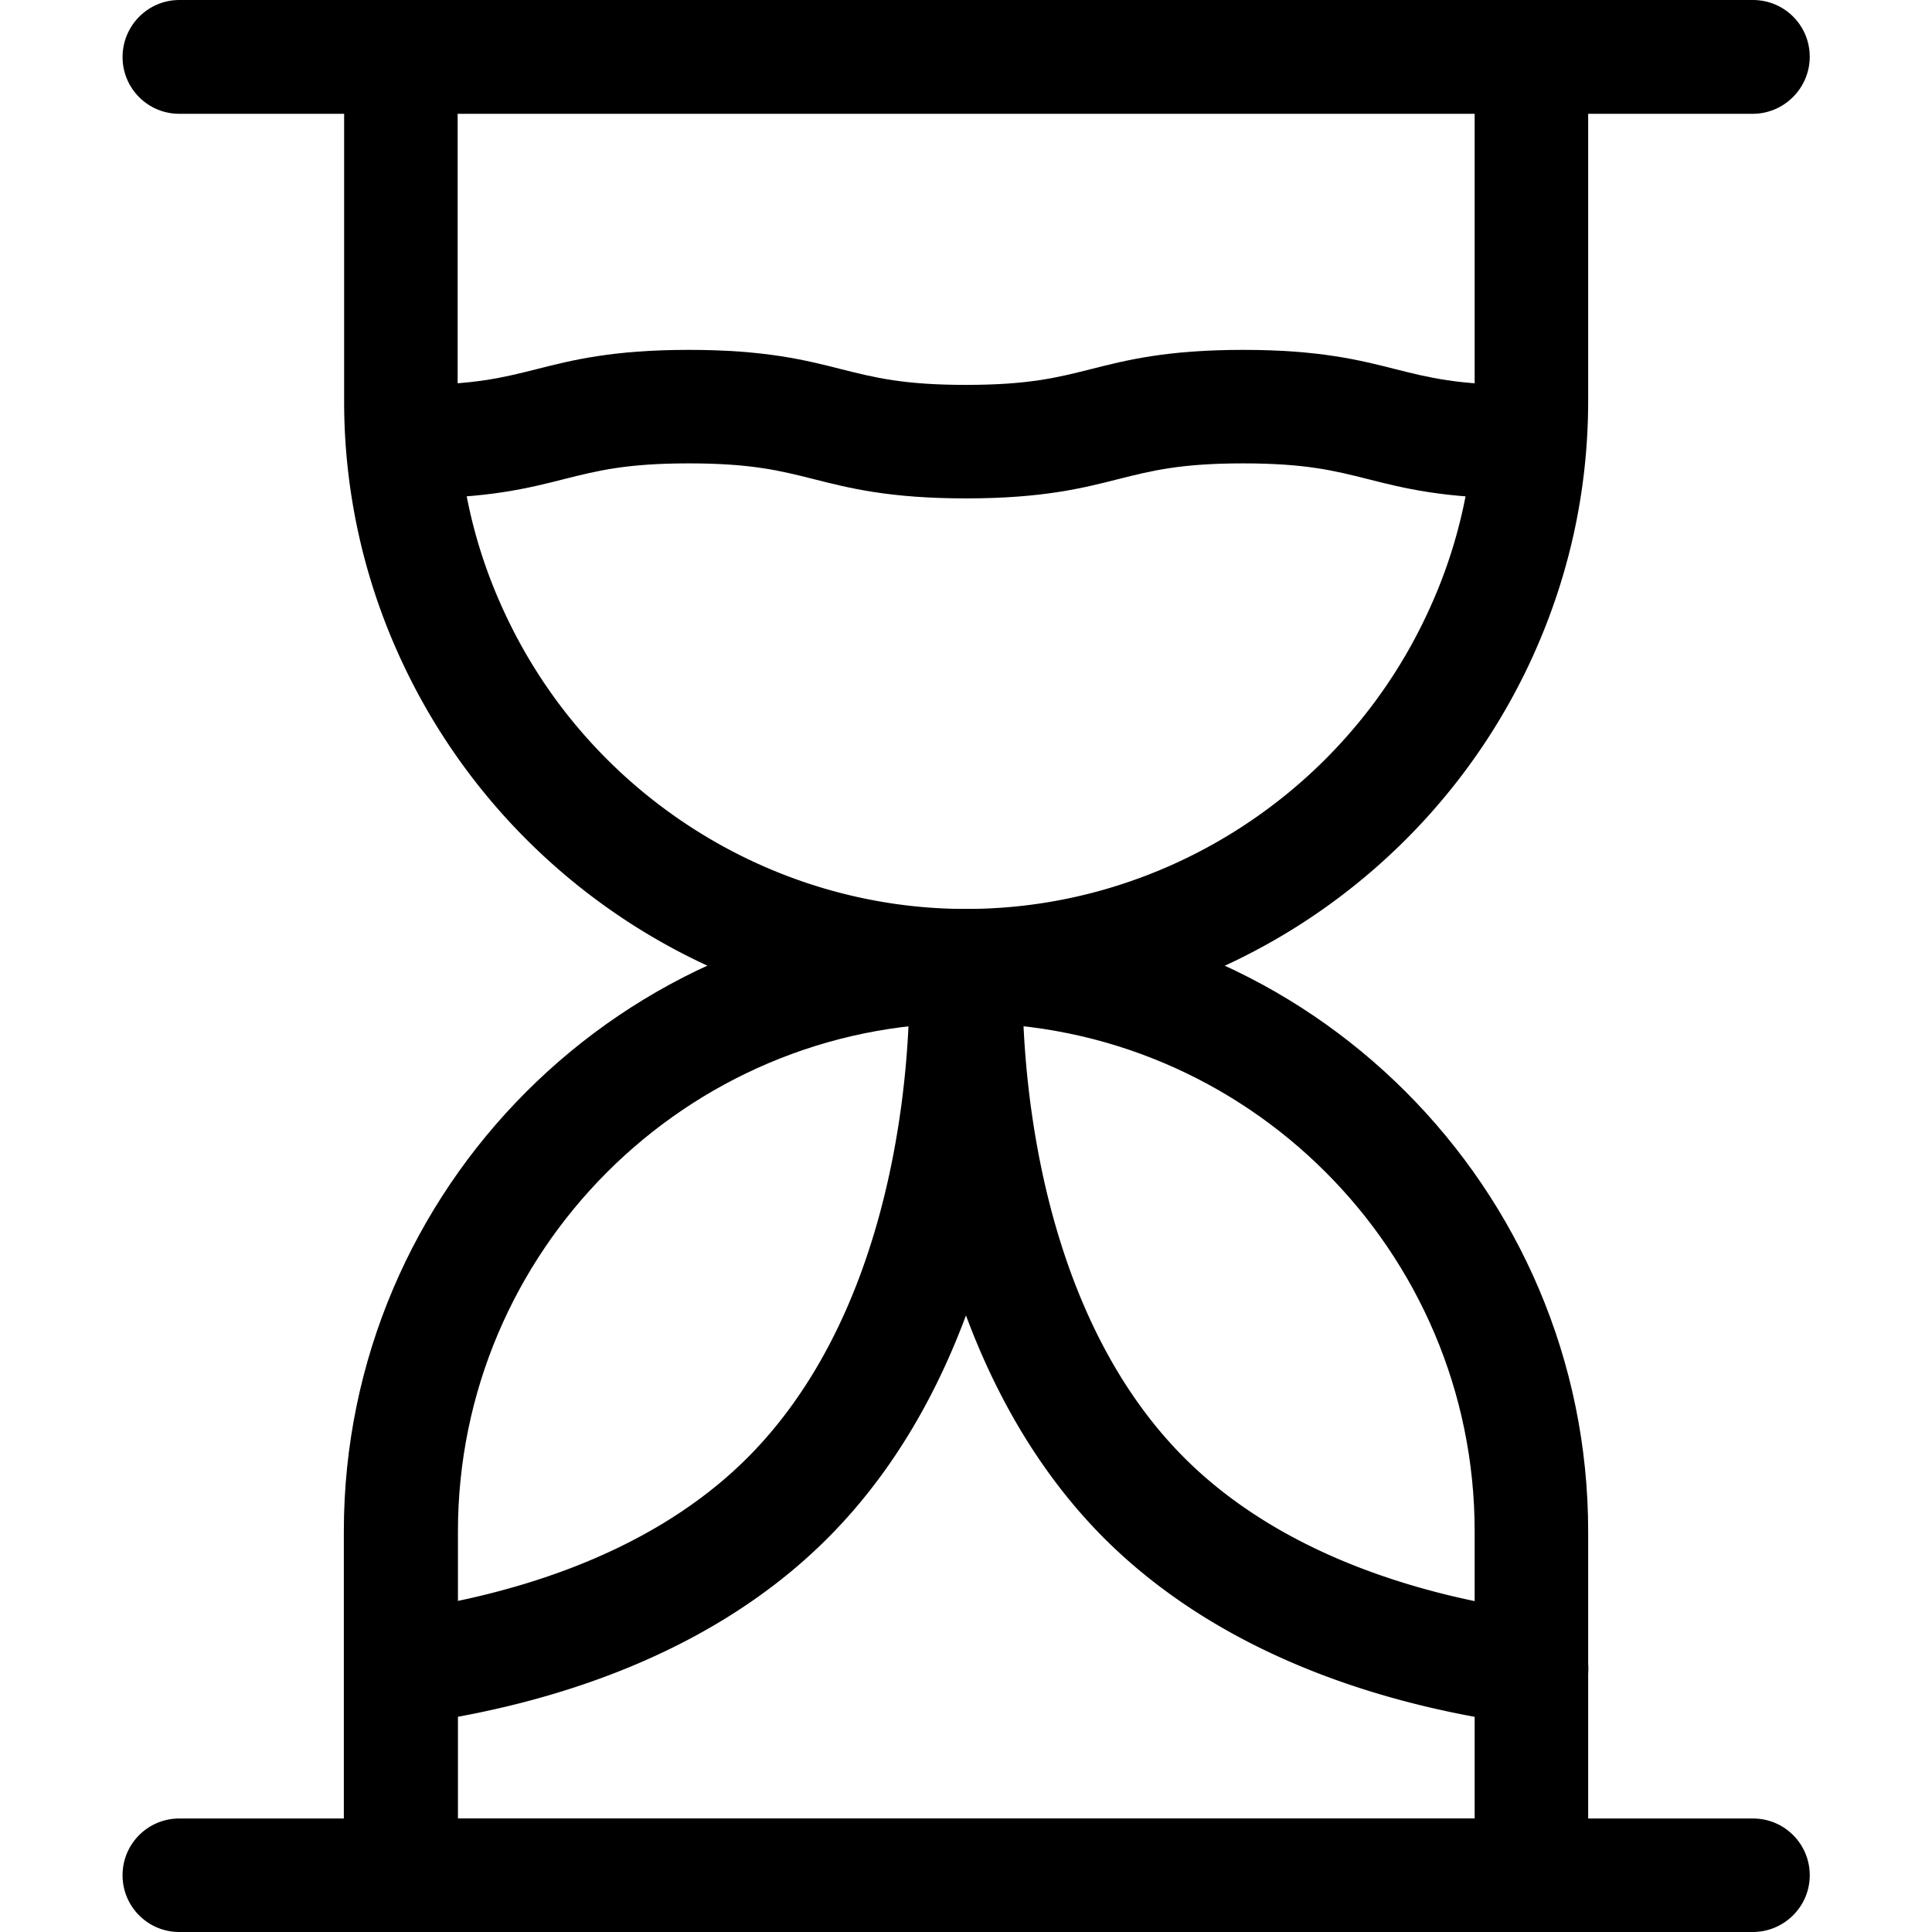 <svg xmlns="http://www.w3.org/2000/svg" viewBox="0 0 64 64" id="hourglass"><path d="M32.01 33.88H32c-7.95 0-15.28-4.68-18.67-11.93a20.328 20.328 0 0 1-1.93-8.68V1.88C11.4.84 12.24 0 13.28 0h37.45c1.04 0 1.88.84 1.88 1.88v11.39c0 3.02-.65 5.94-1.93 8.68-3.39 7.25-10.72 11.93-18.67 11.93zM15.16 3.76v9.51c0 2.47.53 4.85 1.58 7.08 2.77 5.93 8.76 9.76 15.26 9.76h.01c6.5 0 12.49-3.83 15.26-9.76 1.05-2.23 1.58-4.62 1.58-7.09v-9.5H15.16z"></path><path d="M32.01 33.88a1.88 1.88 0 1 1-.01-3.76c1.04 0 1.89.84 1.89 1.88a1.884 1.884 0 0 1-1.88 1.88z"></path><path d="M50.73 64H13.27c-1.04 0-1.88-.84-1.88-1.88V50.73c0-11.36 9.25-20.61 20.61-20.61s20.61 9.25 20.61 20.61v11.39c0 1.04-.84 1.88-1.88 1.88zm-35.57-3.76h33.69v-9.51c0-9.29-7.56-16.84-16.84-16.84s-16.84 7.56-16.84 16.84v9.51zm35.2-43.73c-2.53 0-3.87-.34-5.05-.64-1.11-.28-2.07-.52-4.13-.52s-3.02.24-4.13.52c-1.18.3-2.52.64-5.05.64s-3.87-.34-5.05-.64c-1.11-.28-2.07-.52-4.13-.52s-3.02.24-4.13.52c-1.18.3-2.52.64-5.05.64-1.04 0-1.88-.84-1.88-1.88s.84-1.88 1.88-1.88c2.06 0 3.02-.24 4.13-.52 1.18-.3 2.52-.64 5.05-.64s3.87.34 5.05.64c1.11.28 2.07.52 4.13.52s3.02-.24 4.13-.52c1.18-.3 2.52-.64 5.05-.64s3.87.34 5.05.64c1.11.28 2.07.52 4.13.52 1.04 0 1.88.84 1.88 1.88s-.84 1.88-1.88 1.88zm7.7-12.74H5.94c-1.04 0-1.88-.84-1.88-1.88S4.9 0 5.94 0h52.13c1.04 0 1.88.84 1.88 1.88s-.85 1.89-1.89 1.89z"></path><path d="M58.06 64H5.94c-1.04 0-1.88-.84-1.88-1.88s.84-1.88 1.88-1.88h52.13c1.04 0 1.88.84 1.88 1.88S59.1 64 58.06 64zm-7.33-6.85c-.08 0-.17-.01-.25-.02-4.06-.54-9.77-2.05-13.9-6.17-5.61-5.62-6.39-14.21-6.46-17.64-.03-.84 0-1.36 0-1.42.06-.99.88-1.77 1.88-1.77h.22a1.878 1.878 0 0 1 1.65 2.78c0 .1 0 .2.01.31.06 3 .71 10.43 5.36 15.08 3.38 3.37 8.25 4.64 11.74 5.1 1.03.14 1.75 1.08 1.62 2.12-.13.95-.94 1.63-1.87 1.63z"></path><path d="M13.27 57.15c-.93 0-1.74-.69-1.86-1.63a1.89 1.89 0 0 1 1.62-2.12c3.48-.47 8.34-1.73 11.72-5.1 4.66-4.66 5.31-12.08 5.37-15.06 0-.12.01-.23.01-.34a1.93 1.93 0 0 1-.23-.89c0-1.04.84-1.88 1.88-1.88H32c1 0 1.82.77 1.88 1.77 0 .06.03.59 0 1.45-.07 3.4-.85 11.99-6.47 17.61-4.12 4.12-9.82 5.63-13.88 6.17-.09.02-.17.02-.26.02z"></path></svg>